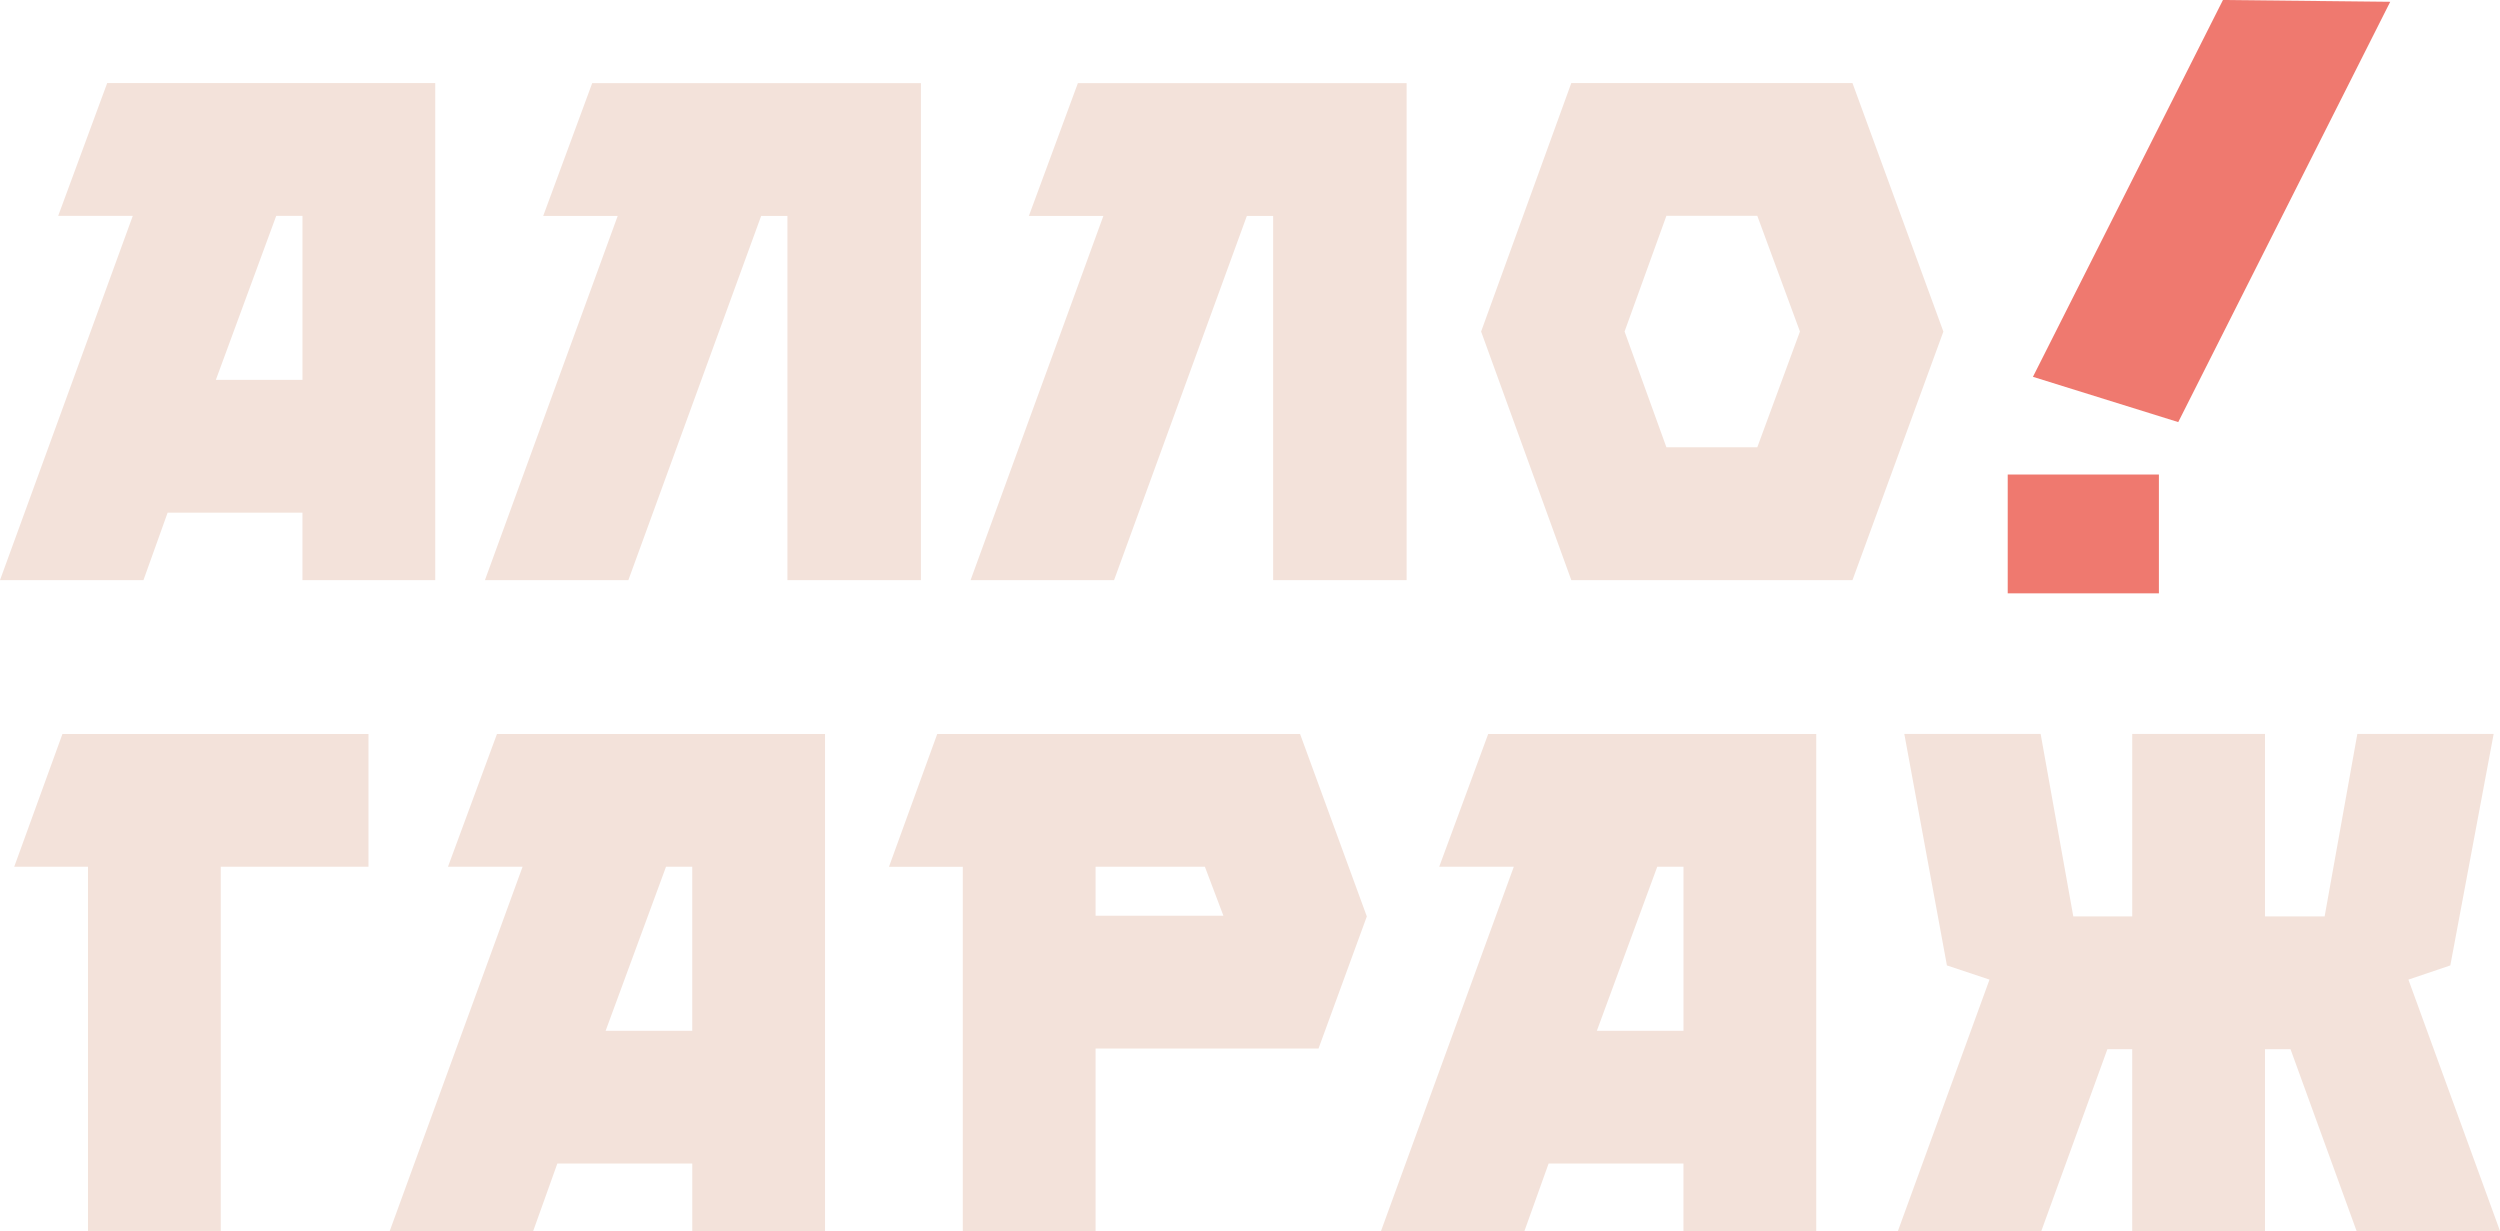<svg xmlns="http://www.w3.org/2000/svg" width="120.815" height="59.49" viewBox="0 0 120.815 59.49">
  <g id="Сгруппировать_36" data-name="Сгруппировать 36" transform="translate(-48.937 -38.742)">
    <g id="Сгруппировать_32" data-name="Сгруппировать 32" transform="translate(145.962 38.742)">
      <rect id="Прямоугольник_28" data-name="Прямоугольник 28" width="7.306" height="5.742" transform="translate(0 22.932)" fill="#ef796f"/>
      <path id="Контур_440" data-name="Контур 440" d="M613.712,402.952l9.183-18.21,8.083.086L620.734,405.14Z" transform="translate(-612.493 -384.742)" fill="#ef796f"/>
    </g>
    <path id="Контур_463" data-name="Контур 463" d="M521.016,395.21h-3.605l2.368-6.417h15.853v24.019h-6.417v-3.26H522.7l-1.168,3.26H514.6Zm8.2,7.927V395.21h-1.268l-2.918,7.927Z" transform="translate(-465.662 -346.036)" fill="#f3e2da"/>
    <path id="Контур_462" data-name="Контур 462" d="M538.241,412.812l6.416-17.6h-3.6l2.368-6.417H559.31v24.019h-6.451v-17.6h-1.27l-6.417,17.6Z" transform="translate(-465.869 -346.036)" fill="#f3e2da"/>
    <path id="Контур_461" data-name="Контур 461" d="M561.919,412.812l6.417-17.6h-3.6l2.368-6.417h15.886v24.019h-6.45v-17.6h-1.271l-6.417,17.6Z" transform="translate(-466.077 -346.036)" fill="#f3e2da"/>
    <path id="Контур_460" data-name="Контур 460" d="M604.755,388.793l4.393,12.009-4.393,12.011H591.167L586.808,400.8l4.359-12.009Zm-8.992,17.6h4.392l2.061-5.594-2.061-5.592h-4.392l-2.022,5.592Z" transform="translate(-466.295 -346.036)" fill="#f3e2da"/>
    <path id="Контур_464" data-name="Контур 464" d="M515.292,426.943l2.331-6.417h14.789v6.417h-7.138v17.6h-6.417v-17.6Z" transform="translate(-465.668 -346.314)" fill="#f3e2da"/>
    <path id="Контур_465" data-name="Контур 465" d="M540.02,426.943h-3.605l2.368-6.417h15.853v24.02H548.22v-3.261H541.7l-1.167,3.261H533.6Zm8.2,7.926v-7.926h-1.268l-2.918,7.926Z" transform="translate(-465.829 -346.314)" fill="#f3e2da"/>
    <path id="Контур_466" data-name="Контур 466" d="M560.272,420.526h17.534l3.226,8.818-2.334,6.383H567.924v8.819h-6.417v-17.6h-3.568Zm13.829,8.783-.894-2.366h-5.283v2.366Z" transform="translate(-466.042 -346.314)" fill="#f3e2da"/>
    <path id="Контур_467" data-name="Контур 467" d="M588.346,426.943h-3.605l2.368-6.417h15.853v24.02h-6.417v-3.261h-6.517l-1.168,3.261h-6.931Zm8.2,7.926v-7.926h-1.268l-2.918,7.926Z" transform="translate(-466.253 -346.314)" fill="#f3e2da"/>
    <path id="Контур_468" data-name="Контур 468" d="M607.129,444.545l4.426-12.148-2.058-.686-2.059-11.186h6.588l1.578,8.818h2.848v-8.818h6.417v8.818h2.881l1.581-8.818h6.587l-2.094,11.186-2.025.686,4.426,12.148h-6.931l-3.192-8.784h-1.234v8.784h-6.417v-8.784h-1.2l-3.192,8.784Z" transform="translate(-466.473 -346.314)" fill="#f3e2da"/>
  </g>
</svg>
